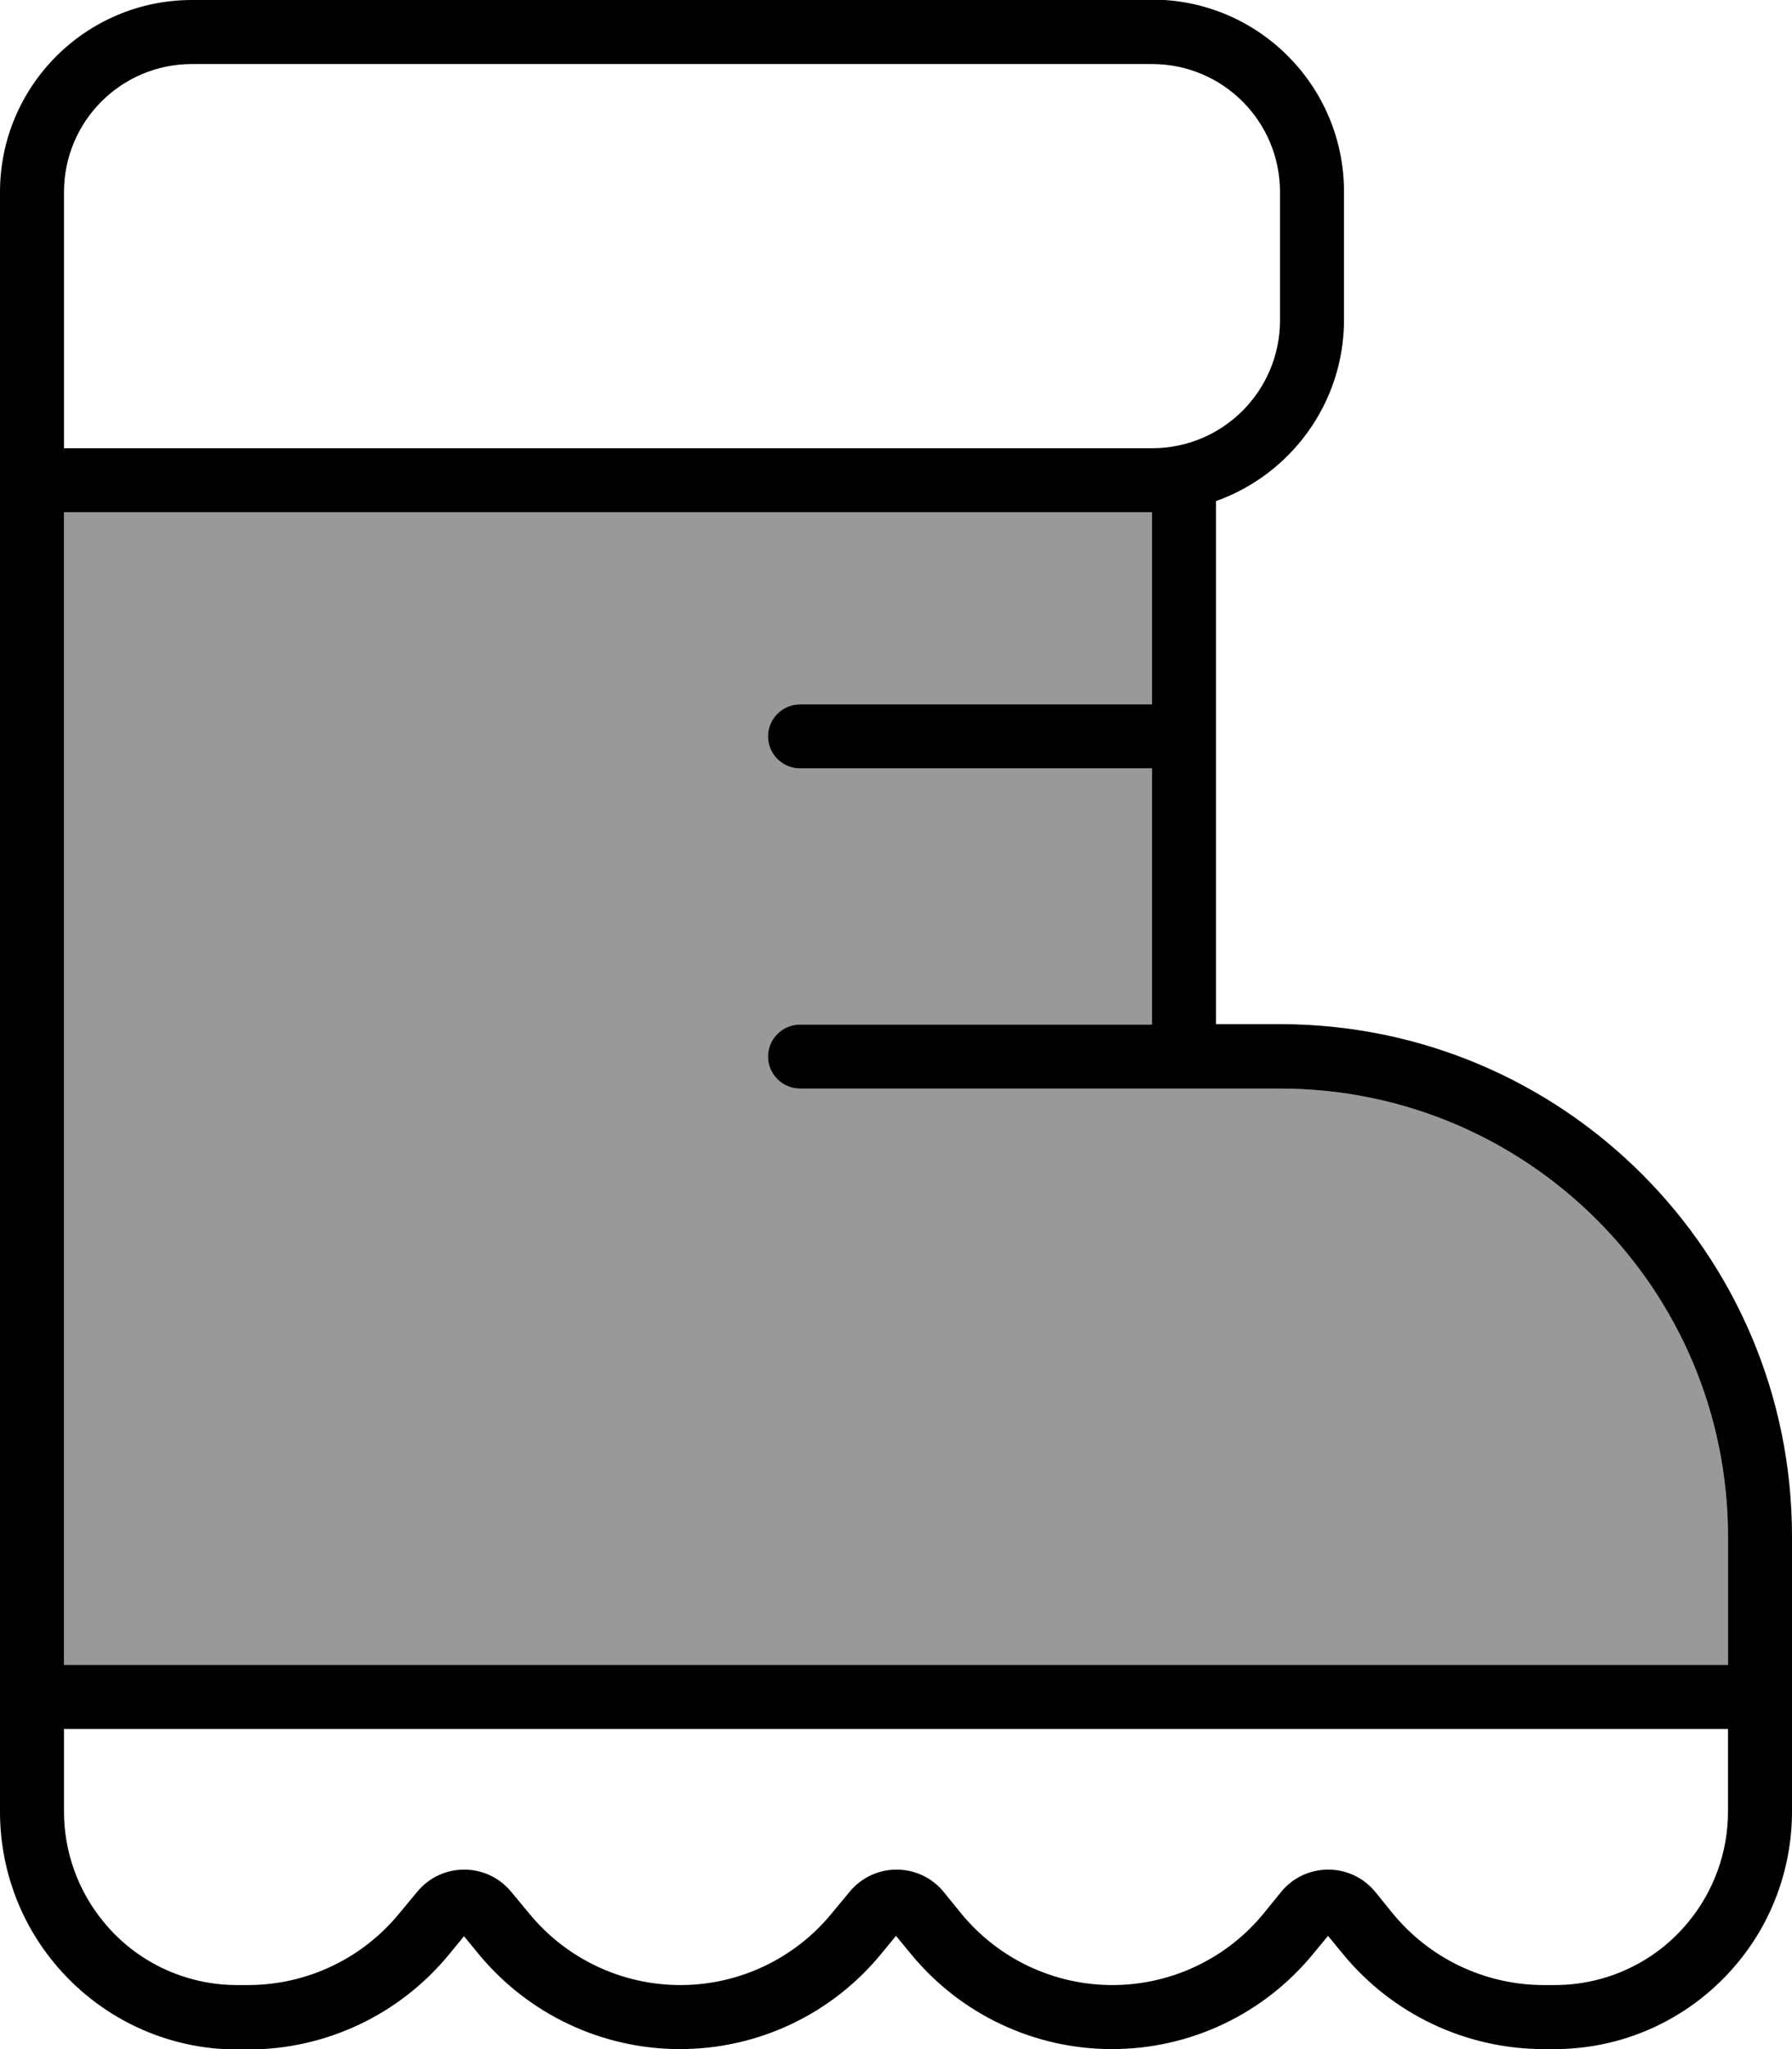 <svg xmlns="http://www.w3.org/2000/svg" viewBox="0 0 448 512"><!--! Font Awesome Pro 7.0.1 by @fontawesome - https://fontawesome.com License - https://fontawesome.com/license (Commercial License) Copyright 2025 Fonticons, Inc. --><path opacity=".4" fill="currentColor" d="M16 128l0 288 416 0 0-32c0-61.9-50.1-112-112-112l-120 0c-4.4 0-8-3.6-8-8s3.6-8 8-8l88 0 0-64-88 0c-4.4 0-8-3.6-8-8s3.6-8 8-8l88 0 0-48-272 0z"/><path fill="currentColor" d="M288 16c17.7 0 32 14.3 32 32l0 32c0 17.7-14.3 32-32 32l-272 0 0-64c0-17.7 14.3-32 32-32l240 0zM0 48L0 452.7c0 13.7 4.7 27 13.4 37.6 11.3 13.8 28.1 21.8 45.9 21.8l2.7 0c19.5 0 37.9-8.7 50.3-23.8l3.7-4.5 3.7 4.5C132.1 503.3 150.5 512 170 512s37.9-8.7 50.3-23.8l3.7-4.5 3.7 4.5C240.1 503.3 258.5 512 278 512s37.9-8.7 50.3-23.8l3.7-4.5 3.7 4.5C348.1 503.3 366.5 512 386 512l2.7 0c17.8 0 34.6-8 45.9-21.8 8.7-10.6 13.4-23.9 13.4-37.6l0-68.7c0-70.7-57.3-128-128-128l-16 0 0-130.7c18.6-6.6 32-24.4 32-45.3l0-32c0-26.5-21.5-48-48-48L48 0C21.5 0 0 21.5 0 48zM432 392l0 24-416 0 0-288 272 0 0 48-88 0c-4.4 0-8 3.6-8 8s3.6 8 8 8l88 0 0 64-88 0c-4.4 0-8 3.6-8 8s3.6 8 8 8l120 0c61.9 0 112 50.1 112 112l0 8zm0 40l0 20.7c0 10-3.5 19.7-9.8 27.4-8.2 10.1-20.5 15.9-33.5 15.9l-2.7 0c-14.7 0-28.6-6.6-37.9-18l-4.3-5.3c-6.1-7.4-17.4-7.4-23.5 0l-4.3 5.3c-9.3 11.4-23.2 18-37.9 18s-28.6-6.6-37.9-18l-4.3-5.3c-6.1-7.4-17.4-7.4-23.5 0l-4.4 5.3c-9.3 11.4-23.2 18-37.9 18s-28.6-6.6-37.9-18l-4.4-5.3c-6.1-7.4-17.4-7.4-23.5 0L99.9 478c-9.3 11.4-23.2 18-37.9 18l-2.7 0c-13 0-25.3-5.8-33.5-15.9-6.3-7.7-9.8-17.4-9.8-27.4l0-20.7 416 0z"/></svg>